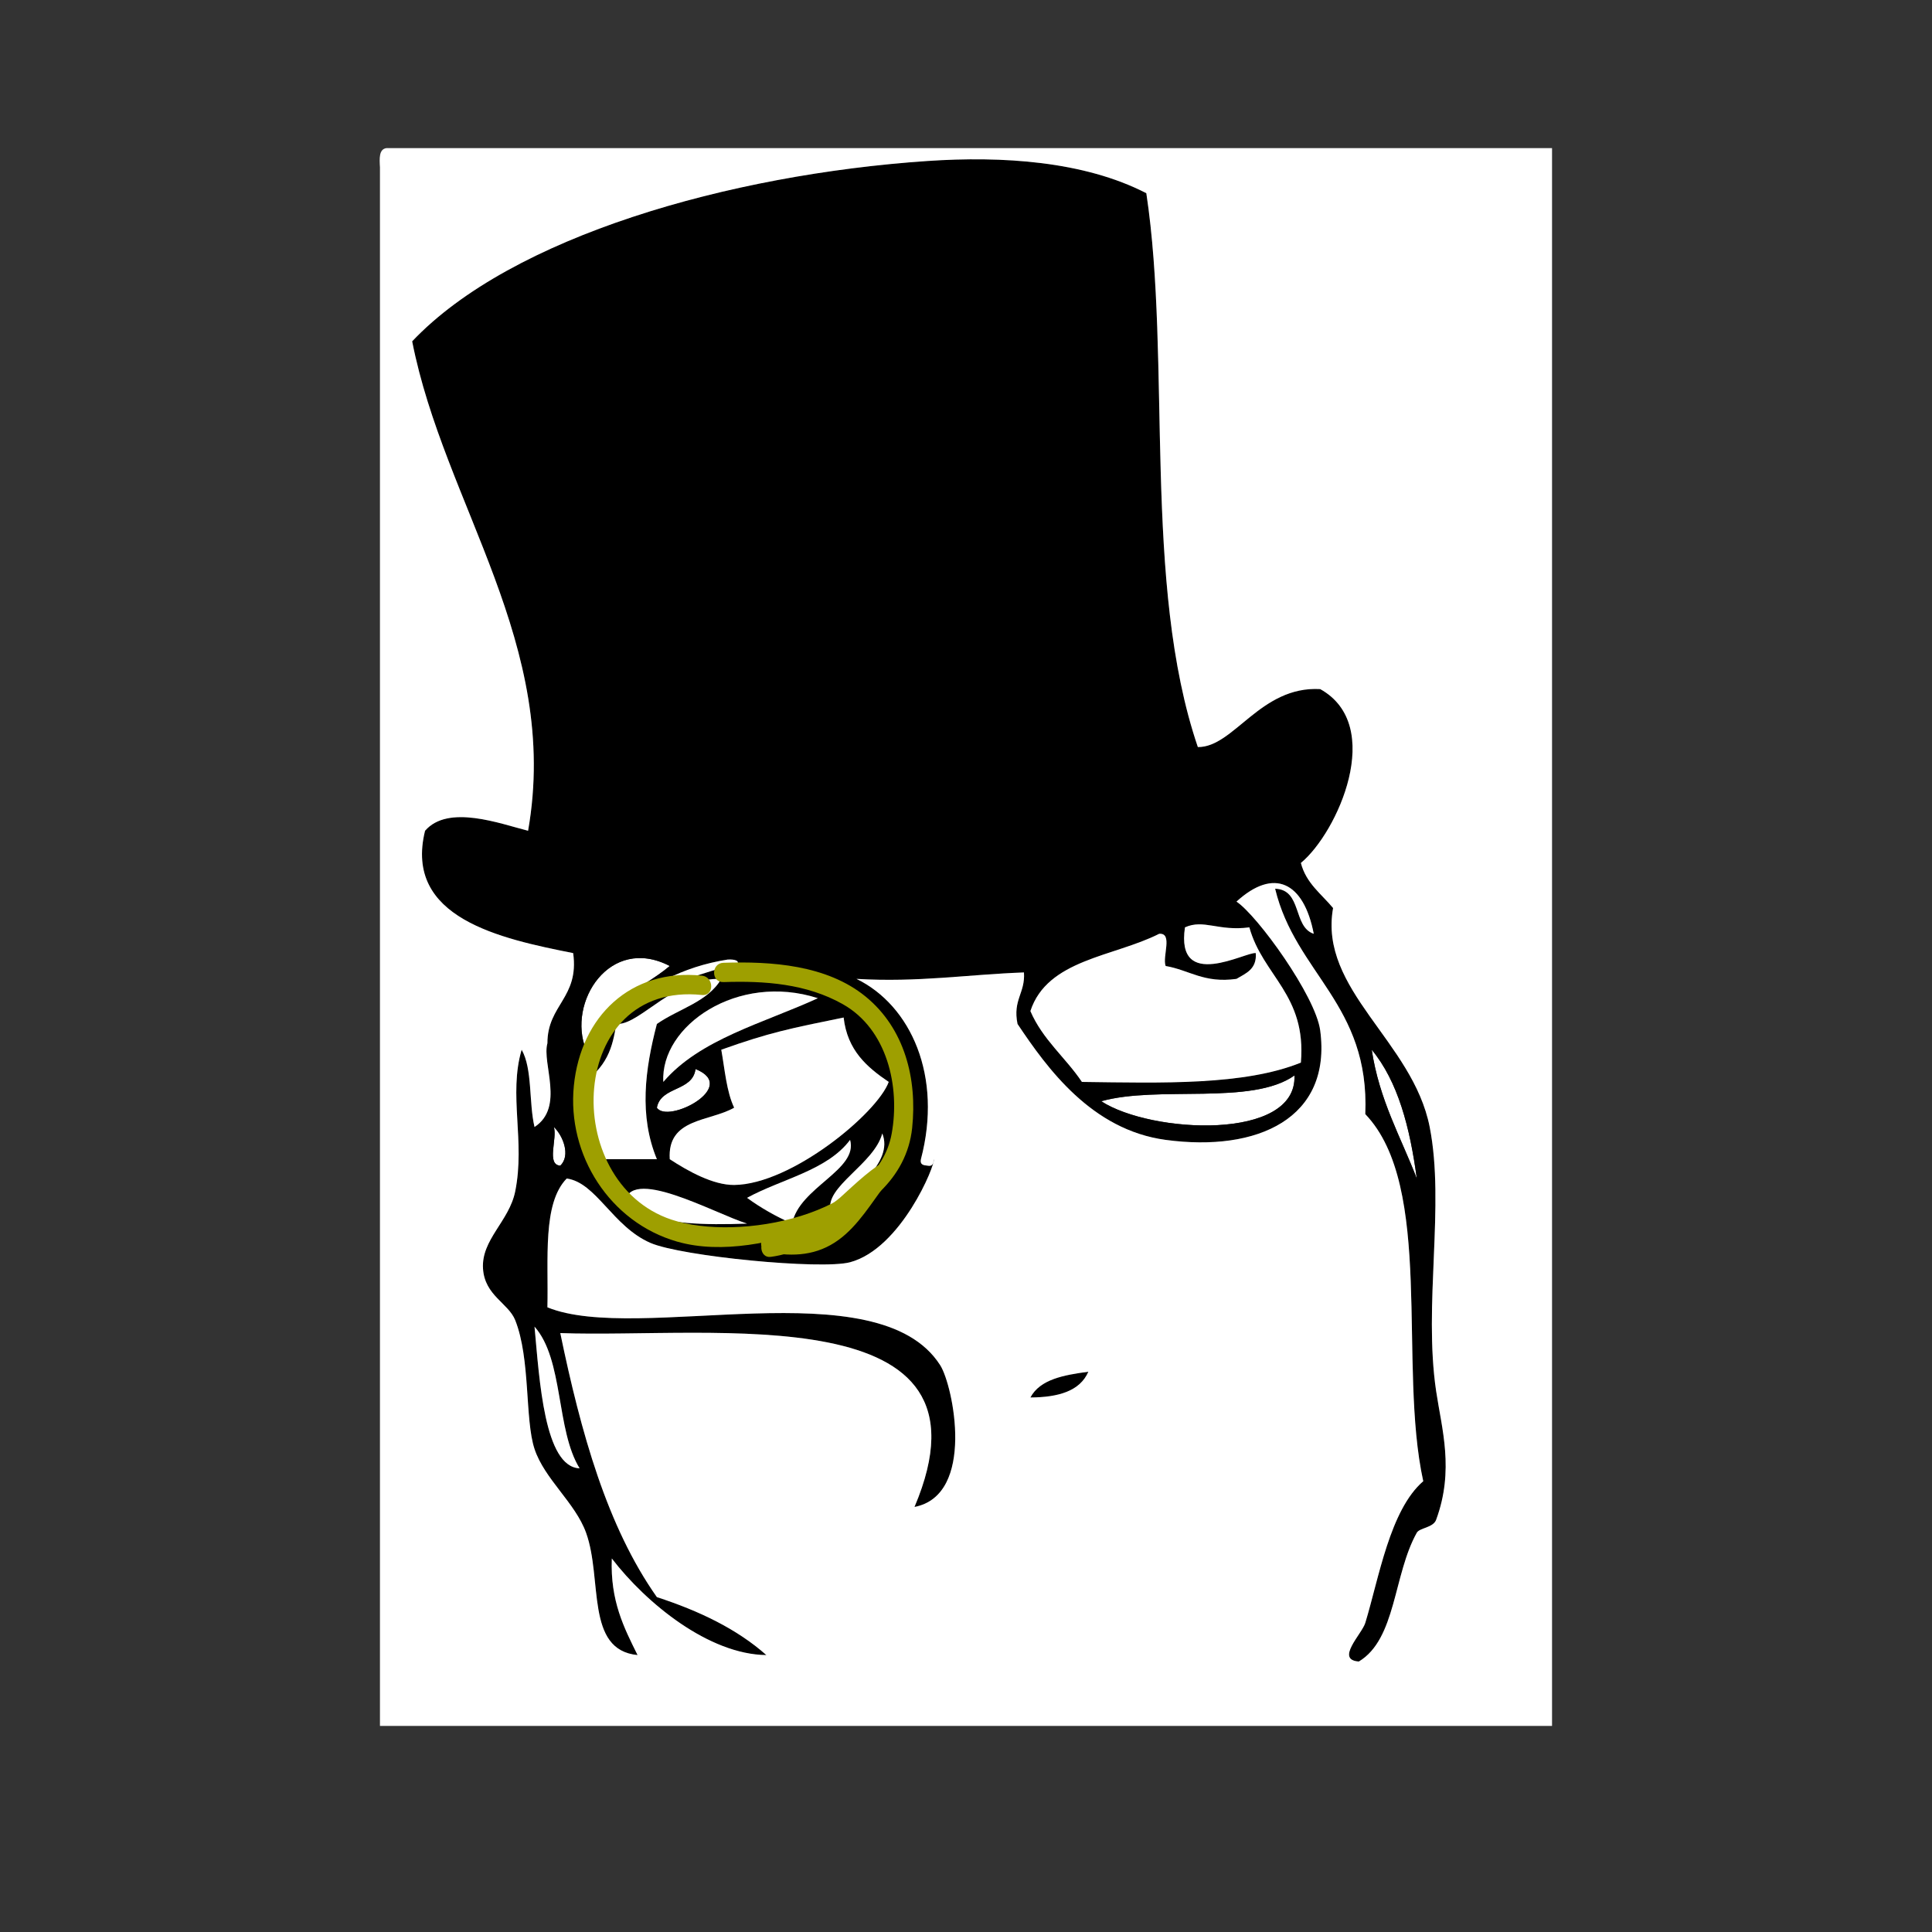 <?xml version="1.0" encoding="utf-8"?>
<!-- Generator: Adobe Illustrator 15.0.0, SVG Export Plug-In . SVG Version: 6.00 Build 0)  -->
<!DOCTYPE svg PUBLIC "-//W3C//DTD SVG 1.1//EN" "http://www.w3.org/Graphics/SVG/1.1/DTD/svg11.dtd">
<svg version="1.1" xmlns="http://www.w3.org/2000/svg" xmlns:xlink="http://www.w3.org/1999/xlink" x="0px" y="0px" width="300px"
	 height="300px" viewBox="0 0 300 300" enable-background="new 0 0 300 300" xml:space="preserve">
<rect x="0" y="0" width="300" height="300" fill="#333333" stroke="none"/>
<g id="Layer_1">
	<g id="_x36_vEEuK_1_">
		<g>
			<g>
				<path fill-rule="evenodd" clip-rule="evenodd" fill="#FFFFFF" d="M91,163c-2.974-7.329,3.673-17.846,13-13
					C99.288,153.954,92.583,155.916,91,163z"/>
				<path fill-rule="evenodd" clip-rule="evenodd" fill="#FFFFFF" d="M213,163c4.075,4.925,5.937,12.063,7,20
					C217.492,176.508,214.181,170.819,213,163z"/>
				<path fill-rule="evenodd" clip-rule="evenodd" fill="#FFFFFF" d="M108,166c6.911,2.776-4.357,8.57-6,6
					C102.627,168.627,107.546,169.547,108,166z"/>
				<path fill-rule="evenodd" clip-rule="evenodd" fill="#FFFFFF" d="M201,167c0.455,10.188-22.226,9.039-30,4
					C179.848,168.515,194.366,171.7,201,167z"/>
				<path fill-rule="evenodd" clip-rule="evenodd" fill="#FFFFFF" d="M86,175c1.428,1.334,2.646,4.447,1,6
					C84.792,180.875,86.575,176.758,86,175z"/>
				<path fill-rule="evenodd" clip-rule="evenodd" d="M169,213c-1.307,3.026-4.689,3.978-9,4
					C161.506,214.172,165.183,213.516,169,213z"/>
				<path fill-rule="evenodd" clip-rule="evenodd" d="M88,183c-3.796,3.871-2.82,12.513-3,20c14.022,5.753,51.344-6.187,61,9
					c2.016,3.17,5.522,20.162-4,22c13.979-32.969-31.436-26.125-55-27c3.202,15.465,7.278,30.056,15,41c6.537,2.13,12.41,4.924,17,9
					c-8.913-0.095-18.642-8.019-24-15c-0.257,6.591,1.901,10.766,4,15c-8.155-0.788-5.396-11.793-8-19
					c-1.683-4.658-6.448-8.319-8-13c-1.521-4.586-0.607-13.983-3-20c-1.056-2.653-4.732-3.822-5-8c-0.289-4.515,4.064-7.357,5-12
					c1.581-7.843-1.068-14.964,1-22c1.702,2.965,1.1,8.233,2,12c4.72-3.085,1.112-9.862,2-13c-0.005-6.005,4.958-7.042,4-14
					c-11.257-2.244-26.351-5.419-23-19c3.587-4.148,11.638-1.103,16,0c5.081-28.925-13.018-50.614-18-76
					c15.443-16.295,49.263-25.904,80-28c11.583-0.79,24.317,0.007,34,5c3.931,26.057-0.639,60.632,8,86
					c5.585,0.075,9.689-9.514,19-9c10.165,5.655,2.693,22.289-3,27c0.824,3.176,3.191,4.808,5,7c-2.266,12.711,12.375,20.663,15,34
					c2.389,12.137-0.992,27.575,1,41c0.868,5.85,2.851,12.259,0,20c-0.455,1.234-2.57,1.233-3,2c-3.656,6.525-3.187,16.509-9,20
					c-3.707-0.262,0.469-4.259,1-6c2.115-6.936,3.821-17.532,9-22c-3.951-18.048,1.764-45.764-9-57
					c0.715-17.048-10.835-21.831-14-35c4.21,0.124,2.737,5.93,6,7c-1.557-8.047-6.181-10.318-12-5c3.261,2.163,12.286,14.651,13,20
					c1.817,13.622-9.675,18.933-24,17c-11.48-1.549-18.372-11.082-23-18c-0.769-3.769,1.22-4.78,1-8c-8.688,0.312-16.428,1.571-26,1
					c8.453,4.127,13.398,15.122,10,28c-0.184,0.851,0.39,0.943,1,1c0.851,0.184,0.943-0.39,1-1c0.275,0.862-5.091,13.898-13,16
					c-4.508,1.198-26.201-0.916-31-3C95.125,190.448,92.589,183.634,88,183z M192,152c-5.047,0.713-7.301-1.366-11-2
					c-0.547-1.453,1.169-5.168-1-5c-7.082,3.584-17.376,3.958-20,12c1.901,4.433,5.457,7.209,8,11c12.496,0.163,25.222,0.555,34-3
					c0.897-10.564-5.902-13.431-8-21c-4.838,0.639-7.072-1.321-10,0c-1.489,10.085,9.552,3.71,11,4
					C195.17,150.503,193.464,151.131,192,152z M113,150c1.7,0.224,2.474-1.127,0-1c-7.213,1.121-12.409,4.258-17,8
					c-0.59,3.583-0.744,7.032-4,10c0.055,4.612-0.443,9.776,1,13c3,0,6,0,9,0c-2.791-6.75-1.855-13.915,0-21
					c3.327-2.34,7.927-3.406,10-7c-7.261-0.245-12.423,6.889-16,7C99.489,153.822,106.373,152.039,113,150z M104,150
					c-9.327-4.846-15.974,5.671-13,13C92.583,155.916,99.288,153.954,104,150z M103,168c5.68-6.653,15.547-9.119,24-13
					C114.53,150.98,102.518,159.288,103,168z M141,169c0.723-6.411-4.682-11.955-7-12C137.629,159.704,138.106,165.561,141,169z
					 M131,158c-8.252,1.685-11.538,2.333-19,5c0.552,3.114,0.817,6.517,2,9c-3.804,2.196-10.415,1.585-10,8
					c2.851,1.868,6.749,4.03,10,4c8.889-0.082,22.235-11.145,24-16C134.619,165.714,131.572,163.095,131,158z M220,183
					c-1.063-7.937-2.925-15.075-7-20C214.181,170.819,217.492,176.508,220,183z M102,172c1.643,2.57,12.911-3.224,6-6
					C107.546,169.547,102.627,168.627,102,172z M171,171c7.774,5.039,30.455,6.188,30-4C194.366,171.7,179.848,168.515,171,171z
					 M87,181c1.646-1.553,0.428-4.666-1-6C86.575,176.758,84.792,180.875,87,181z M116,190c-5.102-1.586-18.584-9.232-19-3
					c-3-3-5.058-6.942-7-11C93.211,189.35,102.495,190.489,116,190z M129,188c3.189-2.831,9.844-7.462,8-12
					C135.745,180.766,127.986,184.292,129,188z M116,186c2.123,1.544,4.456,2.877,7,4c1.064-5.62,10.312-8.332,9-13
					C128.433,181.767,121.384,183.051,116,186z M90,228c-3.691-5.976-2.451-16.883-7-22C83.765,214.245,84.518,227.801,90,228z"/>
				<path fill-rule="evenodd" clip-rule="evenodd" fill="#FFFFFF" d="M60,23c60.333,0,120.666,0,181,0c0,81.666,0,163.334,0,245
					c-60.667,0-121.333,0-182,0c0-80.666,0-161.334,0-242C58.914,24.581,58.835,23.168,60,23z M101,193
					c4.799,2.084,26.492,4.198,31,3c7.909-2.102,13.275-15.138,13-16c-0.057,0.61-0.149,1.184-1,1c-0.61-0.057-1.184-0.149-1-1
					c3.398-12.878-1.547-23.873-10-28c9.572,0.571,17.312-0.688,26-1c0.22,3.22-1.769,4.231-1,8c4.628,6.918,11.52,16.451,23,18
					c14.325,1.933,25.817-3.378,24-17c-0.714-5.349-9.739-17.837-13-20c5.819-5.318,10.443-3.047,12,5c-3.263-1.07-1.79-6.876-6-7
					c3.165,13.169,14.715,17.952,14,35c10.764,11.236,5.049,38.952,9,57c-5.179,4.468-6.885,15.064-9,22
					c-0.531,1.741-4.707,5.738-1,6c5.813-3.491,5.344-13.475,9-20c0.43-0.767,2.545-0.766,3-2c2.851-7.741,0.868-14.15,0-20
					c-1.992-13.425,1.389-28.863-1-41c-2.625-13.337-17.266-21.289-15-34c-1.809-2.192-4.176-3.824-5-7
					c5.693-4.711,13.165-21.345,3-27c-9.311-0.514-13.415,9.075-19,9c-8.639-25.368-4.069-59.943-8-86
					c-9.683-4.993-22.417-5.79-34-5c-30.737,2.096-64.557,11.705-80,28c4.982,25.386,23.081,47.075,18,76
					c-4.362-1.103-12.413-4.148-16,0c-3.351,13.581,11.743,16.756,23,19c0.958,6.958-4.005,7.995-4,14c-0.888,3.138,2.72,9.915-2,13
					c-0.9-3.767-0.298-9.035-2-12c-2.068,7.036,0.581,14.157-1,22c-0.936,4.643-5.289,7.485-5,12c0.268,4.178,3.944,5.347,5,8
					c2.393,6.017,1.479,15.414,3,20c1.552,4.681,6.317,8.342,8,13c2.604,7.207-0.155,18.212,8,19c-2.099-4.234-4.257-8.409-4-15
					c5.358,6.981,15.087,14.905,24,15c-4.59-4.076-10.463-6.87-17-9c-7.722-10.944-11.798-25.535-15-41
					c23.564,0.875,68.979-5.969,55,27c9.522-1.838,6.016-18.83,4-22c-9.656-15.187-46.978-3.247-61-9c0.18-7.487-0.796-16.129,3-20
					C92.589,183.634,95.125,190.448,101,193z M160,217c4.311-0.022,7.693-0.974,9-4C165.183,213.516,161.506,214.172,160,217z"/>
				<path fill-rule="evenodd" clip-rule="evenodd" fill="#FFFFFF" d="M195,148c-1.448-0.29-12.489,6.085-11-4
					c2.928-1.321,5.162,0.639,10,0c2.098,7.569,8.897,10.436,8,21c-8.778,3.555-21.504,3.163-34,3c-2.543-3.791-6.099-6.567-8-11
					c2.624-8.042,12.918-8.416,20-12c2.169-0.168,0.453,3.547,1,5c3.699,0.634,5.953,2.713,11,2
					C193.464,151.131,195.17,150.503,195,148z"/>
				<path fill-rule="evenodd" clip-rule="evenodd" fill="#FFFFFF" d="M96,159c3.577-0.111,8.739-7.245,16-7
					c-2.073,3.594-6.673,4.66-10,7c-1.855,7.085-2.791,14.25,0,21c-3,0-6,0-9,0c-1.443-3.224-0.945-8.388-1-13
					c3.256-2.968,3.41-6.417,4-10c4.591-3.742,9.787-6.879,17-8c2.474-0.127,1.7,1.224,0,1C106.373,152.039,99.489,153.822,96,159z"
					/>
				<path fill-rule="evenodd" clip-rule="evenodd" fill="#FFFFFF" d="M127,155c-8.453,3.881-18.32,6.347-24,13
					C102.518,159.288,114.53,150.98,127,155z"/>
				<path fill-rule="evenodd" clip-rule="evenodd" fill="#FFFFFF" d="M134,157c2.318,0.045,7.723,5.589,7,12
					C138.106,165.561,137.629,159.704,134,157z"/>
				<path fill-rule="evenodd" clip-rule="evenodd" fill="#FFFFFF" d="M138,168c-1.765,4.855-15.111,15.918-24,16
					c-3.251,0.03-7.149-2.132-10-4c-0.415-6.415,6.196-5.804,10-8c-1.183-2.483-1.448-5.886-2-9c7.462-2.667,10.748-3.315,19-5
					C131.572,163.095,134.619,165.714,138,168z"/>
				<path fill-rule="evenodd" clip-rule="evenodd" fill="#FFFFFF" d="M90,176c1.942,4.058,4,8,7,11c0.416-6.232,13.898,1.414,19,3
					C102.495,190.489,93.211,189.35,90,176z"/>
				<path fill-rule="evenodd" clip-rule="evenodd" fill="#FFFFFF" d="M137,176c1.844,4.538-4.811,9.169-8,12
					C127.986,184.292,135.745,180.766,137,176z"/>
				<path fill-rule="evenodd" clip-rule="evenodd" fill="#FFFFFF" d="M132,177c1.312,4.668-7.936,7.38-9,13
					c-2.544-1.123-4.877-2.456-7-4C121.384,183.051,128.433,181.767,132,177z"/>
				<path fill-rule="evenodd" clip-rule="evenodd" fill="#FFFFFF" d="M83,206c4.549,5.117,3.309,16.024,7,22
					C84.518,227.801,83.765,214.245,83,206z"/>
			</g>
		</g>
	</g>
	<g>
		<g>
			<path fill="#9E9F00" d="M112.333,152.5c6.382-0.214,12.885,0.234,18.552,3.438c6.894,3.898,8.898,12.803,7.573,20.104
				c-2.317,12.768-23.805,16.813-34.187,13.343C86.774,183.535,88.167,152.325,109,154.5c1.923,0.201,1.904-2.801,0-3
				c-11.083-1.157-18.824,6.343-19.894,17.104c-1.071,10.772,5.602,21.191,16.019,24.188c7.065,2.032,15.208,0.07,21.961-2.173
				c7.128-2.367,13.72-7.536,14.554-15.473c0.799-7.602-1.144-15.437-7.232-20.403c-6.024-4.916-14.646-5.492-22.075-5.242
				C110.404,149.565,110.398,152.565,112.333,152.5L112.333,152.5z"/>
		</g>
	</g>
	<g>
		<g>
			<path fill="#9E9F00" d="M119.268,194.446c3.953,0.734,7.619,0.507,10.947-1.916c3.084-2.246,5.131-5.791,7.415-8.773
				c1.105-1.443-1.146-2.831-2.356-1.817c-4.808,4.027-9.782,8.67-16.005,10.281c-1.6,0.414-1.307,3.168,0.399,2.946
				c7.794-1.013,12.029-7.319,18.09-11.539c1.576-1.097,0.079-3.698-1.514-2.59c-5.36,3.73-9.711,10.236-16.577,11.129
				c0.133,0.982,0.266,1.964,0.399,2.946c6.74-1.744,12.121-6.689,17.329-11.053c-0.785-0.605-1.57-1.212-2.356-1.817
				c-4.136,5.401-7.261,10.742-14.973,9.311C118.175,191.202,117.367,194.094,119.268,194.446L119.268,194.446z"/>
		</g>
	</g>
</g>
<g id="Layer_2">
</g>
</svg>
